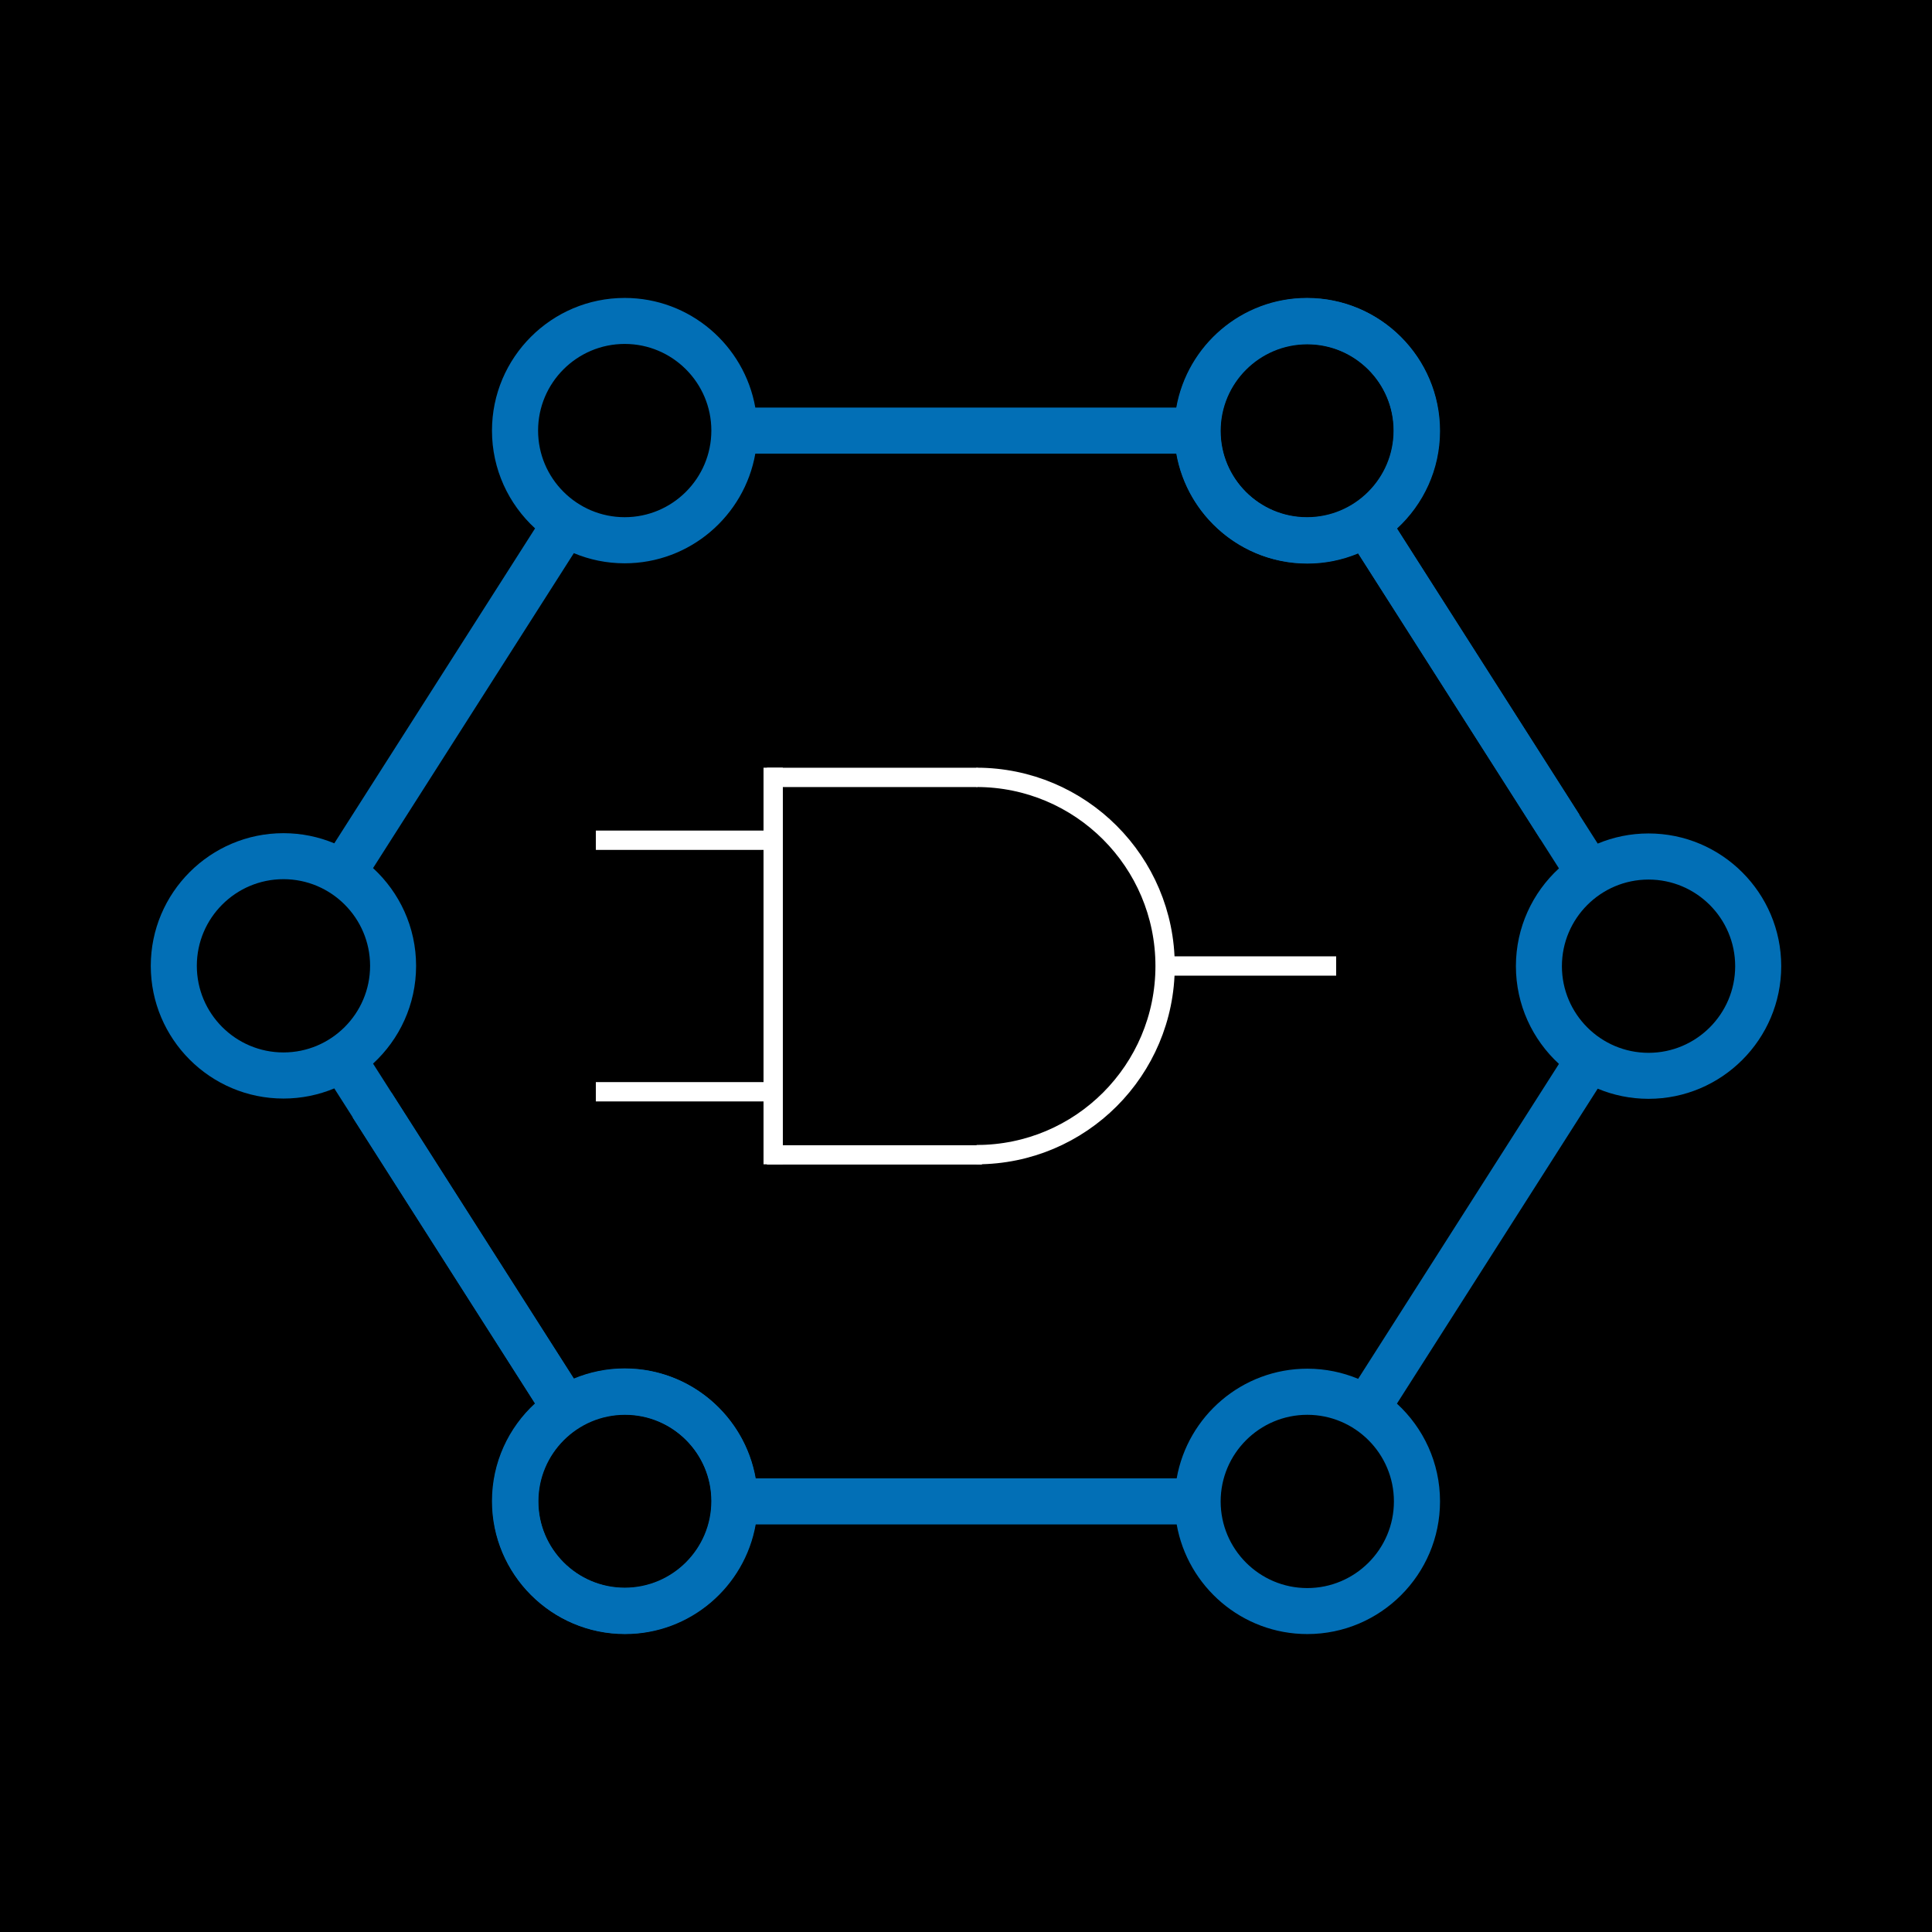 <?xml version="1.0" encoding="UTF-8" standalone="no"?>
<!-- Generator: Adobe Illustrator 26.0.1, SVG Export Plug-In . SVG Version: 6.00 Build 0)  -->

<svg
   version="1.1"
   id="Ebene_1"
   x="0px"
   y="0px"
   viewBox="0 0 420 420"
   xml:space="preserve"
   width="420"
   height="420"
   sodipodi:docname="app_logo.svg"
   inkscape:version="1.4 (e7c3feb1, 2024-10-09)"
   xmlns:inkscape="http://www.inkscape.org/namespaces/inkscape"
   xmlns:sodipodi="http://sodipodi.sourceforge.net/DTD/sodipodi-0.dtd"
   xmlns:xlink="http://www.w3.org/1999/xlink"
   xmlns="http://www.w3.org/2000/svg"
   xmlns:svg="http://www.w3.org/2000/svg"><sodipodi:namedview
   id="namedview1"
   pagecolor="#ffffff"
   bordercolor="#000000"
   borderopacity="0.25"
   inkscape:showpageshadow="2"
   inkscape:pageopacity="0.0"
   inkscape:pagecheckerboard="0"
   inkscape:deskcolor="#d1d1d1"
   inkscape:zoom="1.229597"
   inkscape:cx="192.74607"
   inkscape:cy="226.9036"
   inkscape:window-width="1920"
   inkscape:window-height="1027"
   inkscape:window-x="0"
   inkscape:window-y="25"
   inkscape:window-maximized="1"
   inkscape:current-layer="g2" /><defs
   id="defs16"><linearGradient
   id="linearGradient5"><stop
     style="stop-color:#1e1e1e;stop-opacity:1;"
     offset="0.1"
     id="stop5" /><stop
     style="stop-color:#3c3c3c;stop-opacity:1;"
     offset="1"
     id="stop6" /></linearGradient>


















<filter
   style="color-interpolation-filters:sRGB"
   id="filter1"
   x="-0.029"
   y="-0.029"
   width="1.057"
   height="1.057"><feGaussianBlur
     stdDeviation="5 5"
     result="blur"
     id="feGaussianBlur1" /></filter><filter
   style="color-interpolation-filters:sRGB"
   id="filter2"
   x="-0.03"
   y="-0.03"
   width="1.06"
   height="1.06"><feGaussianBlur
     stdDeviation="5 5"
     result="blur"
     id="feGaussianBlur2" /></filter><filter
   style="color-interpolation-filters:sRGB"
   id="filter3"
   x="-0.014"
   y="-0.017"
   width="1.027"
   height="1.033"><feGaussianBlur
     stdDeviation="2 2"
     result="blur"
     id="feGaussianBlur3" /></filter><filter
   style="color-interpolation-filters:sRGB"
   id="filter2-3"
   x="-0.03"
   y="-0.03"
   width="1.06"
   height="1.06"><feGaussianBlur
     stdDeviation="5 5"
     result="blur"
     id="feGaussianBlur2-6" /></filter><filter
   style="color-interpolation-filters:sRGB"
   id="filter3-7"
   x="-0.014"
   y="-0.017"
   width="1.027"
   height="1.033"><feGaussianBlur
     stdDeviation="2 2"
     result="blur"
     id="feGaussianBlur3-5" /></filter><filter
   style="color-interpolation-filters:sRGB"
   id="filter4"
   x="-0.06"
   y="-0.06"
   width="1.12"
   height="1.12"><feGaussianBlur
     stdDeviation="10 10"
     result="blur"
     id="feGaussianBlur4" /></filter><filter
   style="color-interpolation-filters:sRGB"
   id="filter4-7"
   x="-0.06"
   y="-0.06"
   width="1.12"
   height="1.12"><feGaussianBlur
     stdDeviation="10 10"
     result="blur"
     id="feGaussianBlur4-5" /></filter><filter
   style="color-interpolation-filters:sRGB"
   id="filter3-9"
   x="-0.014"
   y="-0.017"
   width="1.027"
   height="1.033"><feGaussianBlur
     stdDeviation="2 2"
     result="blur"
     id="feGaussianBlur3-2" /></filter><filter
   style="color-interpolation-filters:sRGB"
   id="filter5"
   x="-0.029"
   y="-0.029"
   width="1.059"
   height="1.059"><feGaussianBlur
     stdDeviation="5 5"
     result="blur"
     id="feGaussianBlur5" /></filter><filter
   style="color-interpolation-filters:sRGB"
   id="filter4-0"
   x="-0.06"
   y="-0.06"
   width="1.12"
   height="1.12"><feGaussianBlur
     stdDeviation="10 10"
     result="blur"
     id="feGaussianBlur4-6" /></filter><filter
   style="color-interpolation-filters:sRGB"
   id="filter3-3"
   x="-0.014"
   y="-0.017"
   width="1.027"
   height="1.033"><feGaussianBlur
     stdDeviation="2 2"
     result="blur"
     id="feGaussianBlur3-20" /></filter><linearGradient
   xlink:href="#linearGradient5"
   id="linearGradient6"
   x1="-583.252"
   y1="224"
   x2="-183.252"
   y2="224"
   gradientUnits="userSpaceOnUse"
   gradientTransform="rotate(-90,-47.53,-153.062)" /></defs>
<style
   type="text/css"
   id="style1">
	.st0{fill:#FFFFFF;}
	.st1{fill:#026FB6;}
</style>






<g
   id="g2"><rect
     style="fill:#000000;stroke-width:4.2;stroke-dasharray:none;stroke-opacity:0.981;paint-order:markers fill stroke"
     id="rect1"
     width="420"
     height="420"
     x="0"
     y="0"
     inkscape:export-filename="rect1.png"
     inkscape:export-xdpi="234.06"
     inkscape:export-ydpi="234.06" /><path
     class="st1"
     d="m 343.348,177.097 -39.703,-62.279 c 5.721,-5.28 9.321,-12.825 9.321,-21.205 0,-15.9 -12.944,-28.845 -28.845,-28.845 -14.196,0 -26.02,10.31 -28.404,23.839 h -91.517 c -2.384,-13.528 -14.208,-23.839 -28.404,-23.839 -15.9,0 -28.845,12.944 -28.845,28.845 0,8.403 3.612,15.972 9.369,21.252 l -43.649,68.465 c -3.409,-1.418 -7.14,-2.205 -11.049,-2.205 -15.9,0 -28.845,12.944 -28.845,28.845 0,15.9 12.944,28.845 28.845,28.845 3.91,0 7.64,-0.787 11.049,-2.205 l 43.649,68.465 c -5.757,5.28 -9.369,12.849 -9.369,21.252 0,15.9 12.944,28.845 28.845,28.845 15.9,0 28.845,-12.944 28.845,-28.845 0,-15.9 -12.944,-28.845 -28.845,-28.845 -3.91,0 -7.64,0.787 -11.049,2.205 L 81.098,231.222 c 5.745,-5.28 9.357,-12.849 9.357,-21.252 0,-8.403 -3.612,-15.972 -9.357,-21.252 l 43.649,-68.465 c 3.409,1.418 7.128,2.205 11.049,2.205 14.196,0 26.02,-10.31 28.404,-23.839 h 91.517 c 2.384,13.528 14.208,23.839 28.404,23.839 3.933,0 7.676,-0.799 11.097,-2.229 l 39.692,62.255 c 2.539,-2.169 5.376,-3.993 8.439,-5.388 z M 154.64,326.315 c 0,10.382 -8.451,18.833 -18.833,18.833 -10.382,0 -18.833,-8.451 -18.833,-18.833 0,-10.382 8.451,-18.833 18.833,-18.833 10.382,0 18.833,8.451 18.833,18.833 z M 42.789,209.958 c 0,-10.382 8.451,-18.833 18.833,-18.833 10.382,0 18.833,8.451 18.833,18.833 0,10.382 -8.451,18.833 -18.833,18.833 -10.382,0 -18.833,-8.439 -18.833,-18.833 z m 93.019,-97.524 c -10.382,0 -18.833,-8.451 -18.833,-18.833 0,-10.382 8.451,-18.833 18.833,-18.833 10.382,0 18.833,8.451 18.833,18.833 0,10.382 -8.451,18.833 -18.833,18.833 z M 265.288,93.601 c 0,-10.382 8.451,-18.833 18.833,-18.833 10.382,0 18.833,8.451 18.833,18.833 0,10.382 -8.451,18.833 -18.833,18.833 -10.382,0 -18.833,-8.439 -18.833,-18.833 z"
     id="path3-2"
     style="fill:#026fb6;stroke-width:1.192" /><path
     class="st1"
     d="m 76.652,242.903 39.703,62.279 c -5.721,5.28 -9.321,12.825 -9.321,21.205 0,15.9 12.944,28.845 28.845,28.845 14.196,0 26.02,-10.31 28.404,-23.839 h 91.517 c 2.384,13.528 14.208,23.839 28.404,23.839 15.9,0 28.845,-12.944 28.845,-28.845 0,-8.403 -3.612,-15.972 -9.369,-21.252 l 43.649,-68.465 c 3.409,1.418 7.14,2.205 11.049,2.205 15.9,0 28.845,-12.944 28.845,-28.845 0,-15.9 -12.944,-28.845 -28.845,-28.845 -3.91,0 -7.64,0.787 -11.049,2.205 l -43.649,-68.465 c 5.757,-5.28 9.369,-12.849 9.369,-21.252 0,-15.9 -12.944,-28.845 -28.845,-28.845 -15.9,0 -28.845,12.944 -28.845,28.845 0,15.9 12.944,28.845 28.845,28.845 3.91,0 7.64,-0.787 11.049,-2.205 l 43.649,68.465 c -5.745,5.28 -9.357,12.849 -9.357,21.252 0,8.403 3.612,15.972 9.357,21.252 l -43.649,68.465 c -3.409,-1.418 -7.128,-2.205 -11.049,-2.205 -14.196,0 -26.02,10.31 -28.404,23.839 h -91.517 c -2.384,-13.528 -14.208,-23.839 -28.404,-23.839 -3.933,0 -7.676,0.799 -11.097,2.229 L 85.091,237.516 c -2.539,2.169 -5.376,3.993 -8.439,5.388 z M 265.36,93.685 c 0,-10.382 8.451,-18.833 18.833,-18.833 10.382,0 18.833,8.451 18.833,18.833 0,10.382 -8.451,18.833 -18.833,18.833 -10.382,0 -18.833,-8.451 -18.833,-18.833 z M 377.211,210.042 c 0,10.382 -8.451,18.833 -18.833,18.833 -10.382,0 -18.833,-8.451 -18.833,-18.833 0,-10.382 8.451,-18.833 18.833,-18.833 10.382,0 18.833,8.439 18.833,18.833 z m -93.019,97.524 c 10.382,0 18.833,8.451 18.833,18.833 0,10.382 -8.451,18.833 -18.833,18.833 -10.382,0 -18.833,-8.451 -18.833,-18.833 0,-10.382 8.451,-18.833 18.833,-18.833 z M 154.712,326.399 c 0,10.382 -8.451,18.833 -18.833,18.833 -10.382,0 -18.833,-8.451 -18.833,-18.833 0,-10.382 8.451,-18.833 18.833,-18.833 10.382,0 18.833,8.439 18.833,18.833 z"
     id="path3-3-5"
     style="fill:#026fb6;stroke-width:1.192" /><line
     x1="253.283"
     y1="210"
     x2="290.468"
     y2="210"
     stroke="#000000"
     stroke-width="2"
     id="line1-1"
     style="stroke:#ffffff;stroke-width:4.2;stroke-dasharray:none;stroke-opacity:1" /><line
     x1="129.532"
     y1="182.66"
     x2="166.717"
     y2="182.66"
     stroke="#000000"
     stroke-width="2"
     id="line1-1-5"
     style="stroke:#ffffff;stroke-width:4.2;stroke-dasharray:none;stroke-opacity:1" /><line
     x1="129.532"
     y1="237.34"
     x2="166.717"
     y2="237.34"
     stroke="#000000"
     stroke-width="2"
     id="line1-1-5-5"
     style="stroke:#ffffff;stroke-width:4.2;stroke-dasharray:none;stroke-opacity:1" /><line
     x1="166.717"
     y1="169"
     x2="212.474"
     y2="169"
     stroke="#000000"
     stroke-width="2"
     id="line1-0"
     style="stroke:#ffffff;stroke-width:4.2;stroke-dasharray:none;stroke-opacity:1" /><line
     x1="168.084"
     y1="166.89"
     x2="168.084"
     y2="253.11"
     stroke="#000000"
     stroke-width="2"
     id="line1-0-9"
     style="stroke:#ffffff;stroke-width:4.2;stroke-dasharray:none;stroke-opacity:1" /><line
     x1="166.717"
     y1="251.064"
     x2="213.461"
     y2="251.064"
     stroke="#000000"
     stroke-width="2"
     id="line1-0-3"
     style="stroke:#ffffff;stroke-width:4.2;stroke-dasharray:none;stroke-opacity:1" /><path
     d="m 212.273,168.99 c 22.649,0 41.01,18.361 41.01,41.01 0,22.649 -18.33,41.01 -40.979,41.01"
     fill="none"
     stroke="black"
     stroke-width="2"
     id="path2"
     style="stroke:#ffffff;stroke-width:4.2;stroke-dasharray:none;stroke-opacity:1"
     sodipodi:nodetypes="csc" /></g></svg>
